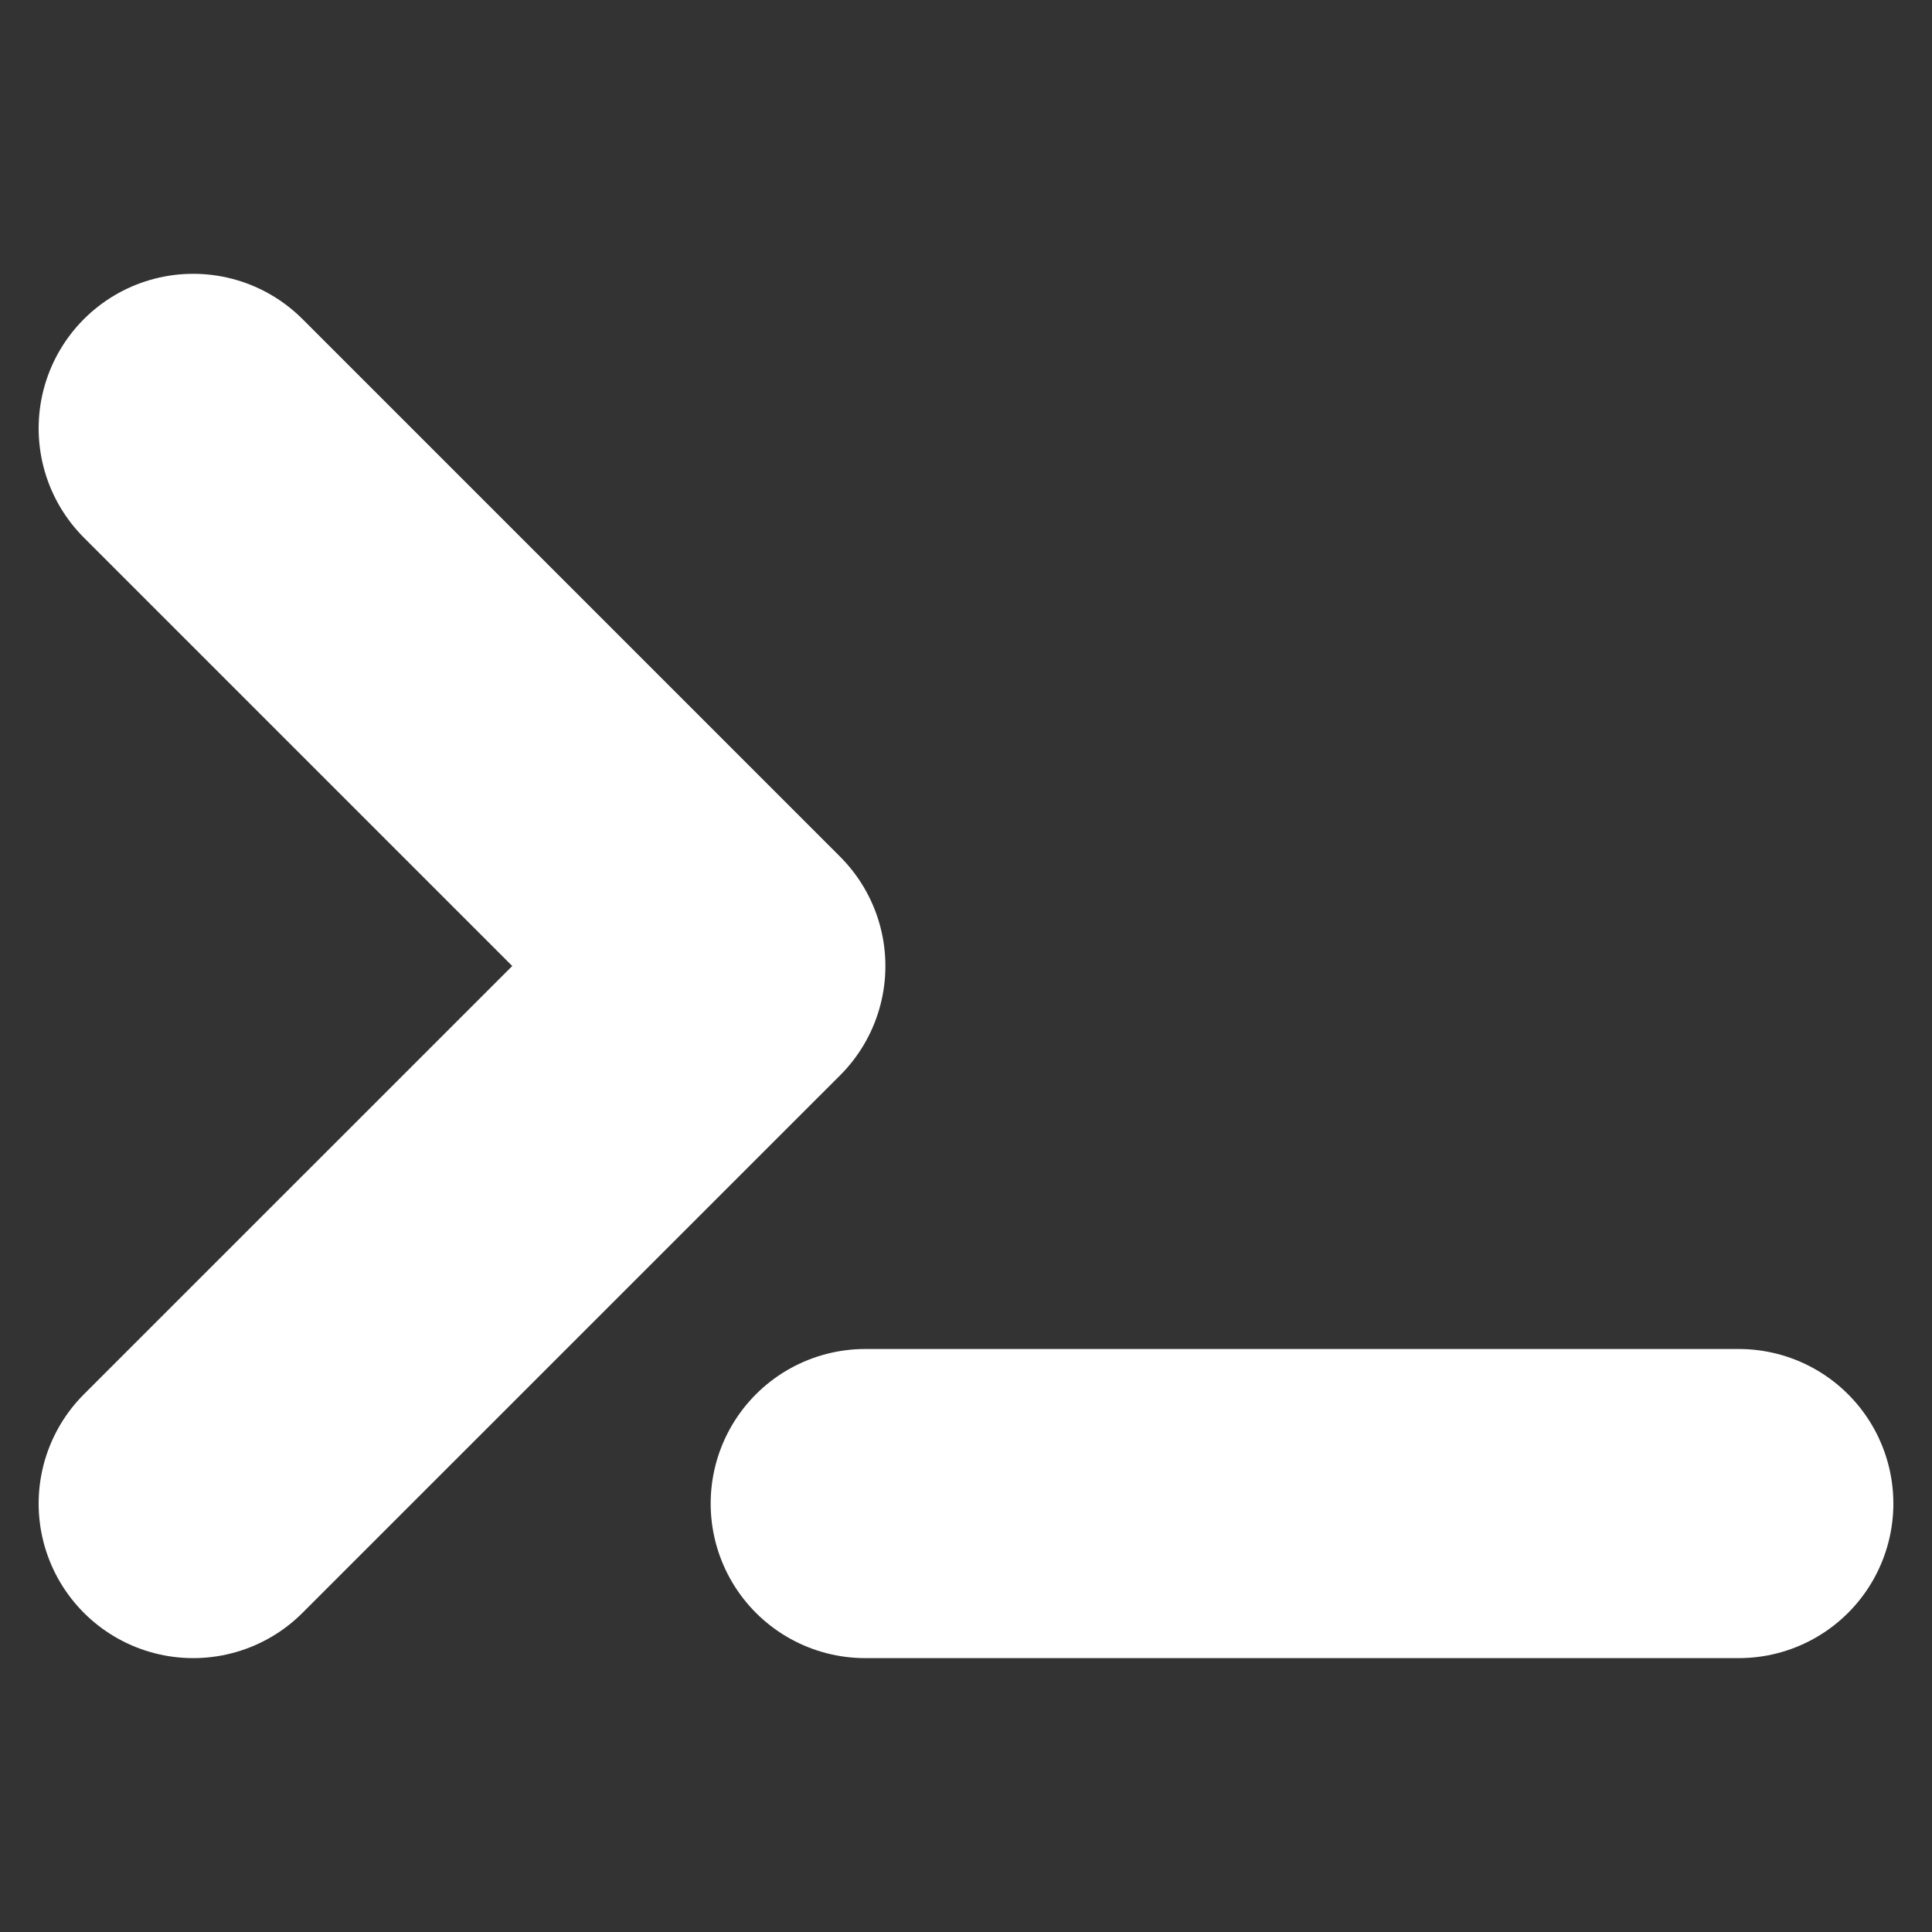 <svg width="25" height="25" viewBox="0 0 25 25" fill="none" xmlns="http://www.w3.org/2000/svg">
<rect x="0" y="0" width="25" height="25" fill="#333333" stroke="none"/>
<path d="M11.196 19.456H22.5M2.5 5.543L9.457 12.5L2.5 19.456" stroke="white" stroke-width="4" stroke-linecap="round" stroke-linejoin="round"/>
</svg>
